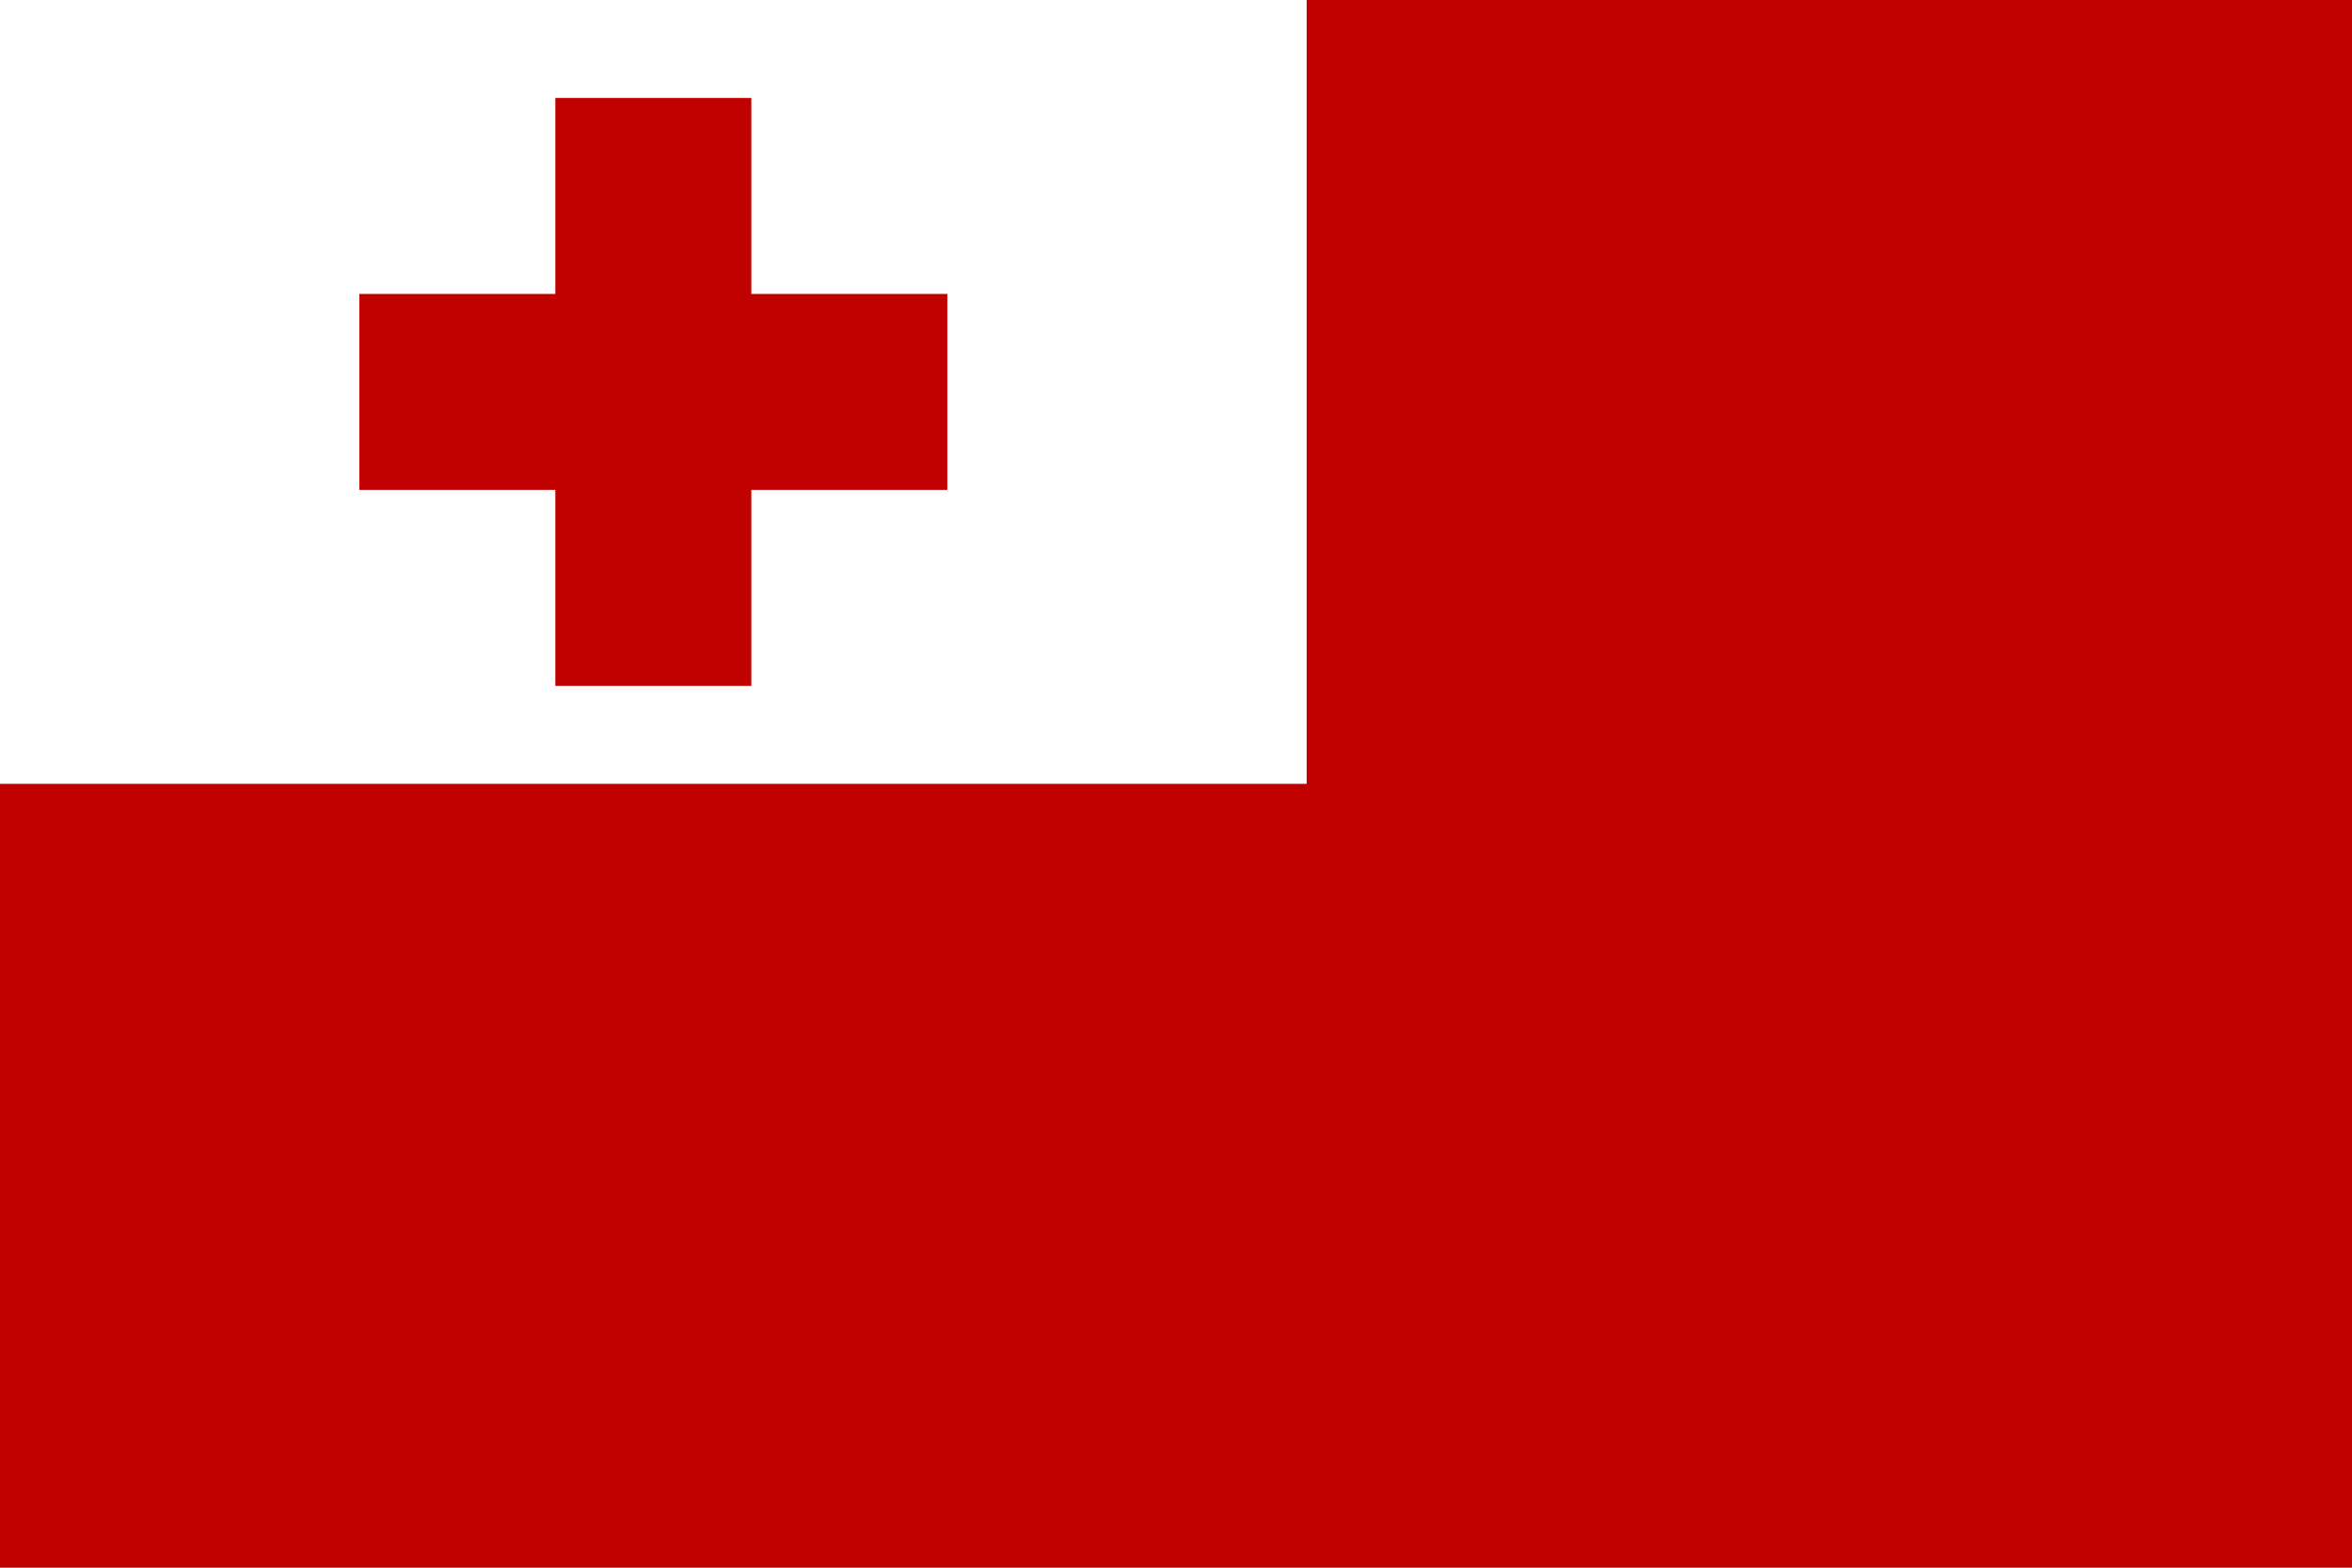 <svg version="1.2" baseProfile="tiny-ps" xmlns="http://www.w3.org/2000/svg" viewBox="0 0 900 600" width="900" height="600"><title></title><style>tspan { white-space:pre }.shp0 { fill: #c10000 } .shp1 { fill: #ffffff } </style><g ><path class="shp0" d="M0 0L1200 0L1200 600L0 600L0 0Z" /><path class="shp1" d="M0 0L500 0L500 300L0 300L0 0Z" /><path class="shp0" d="M212.5 37.5L287.5 37.5L287.5 262.5L212.5 262.5L212.5 37.5Z" /><path class="shp0" d="M137.5 112.5L362.5 112.5L362.5 187.5L137.5 187.5L137.5 112.5Z" /></g></svg>
